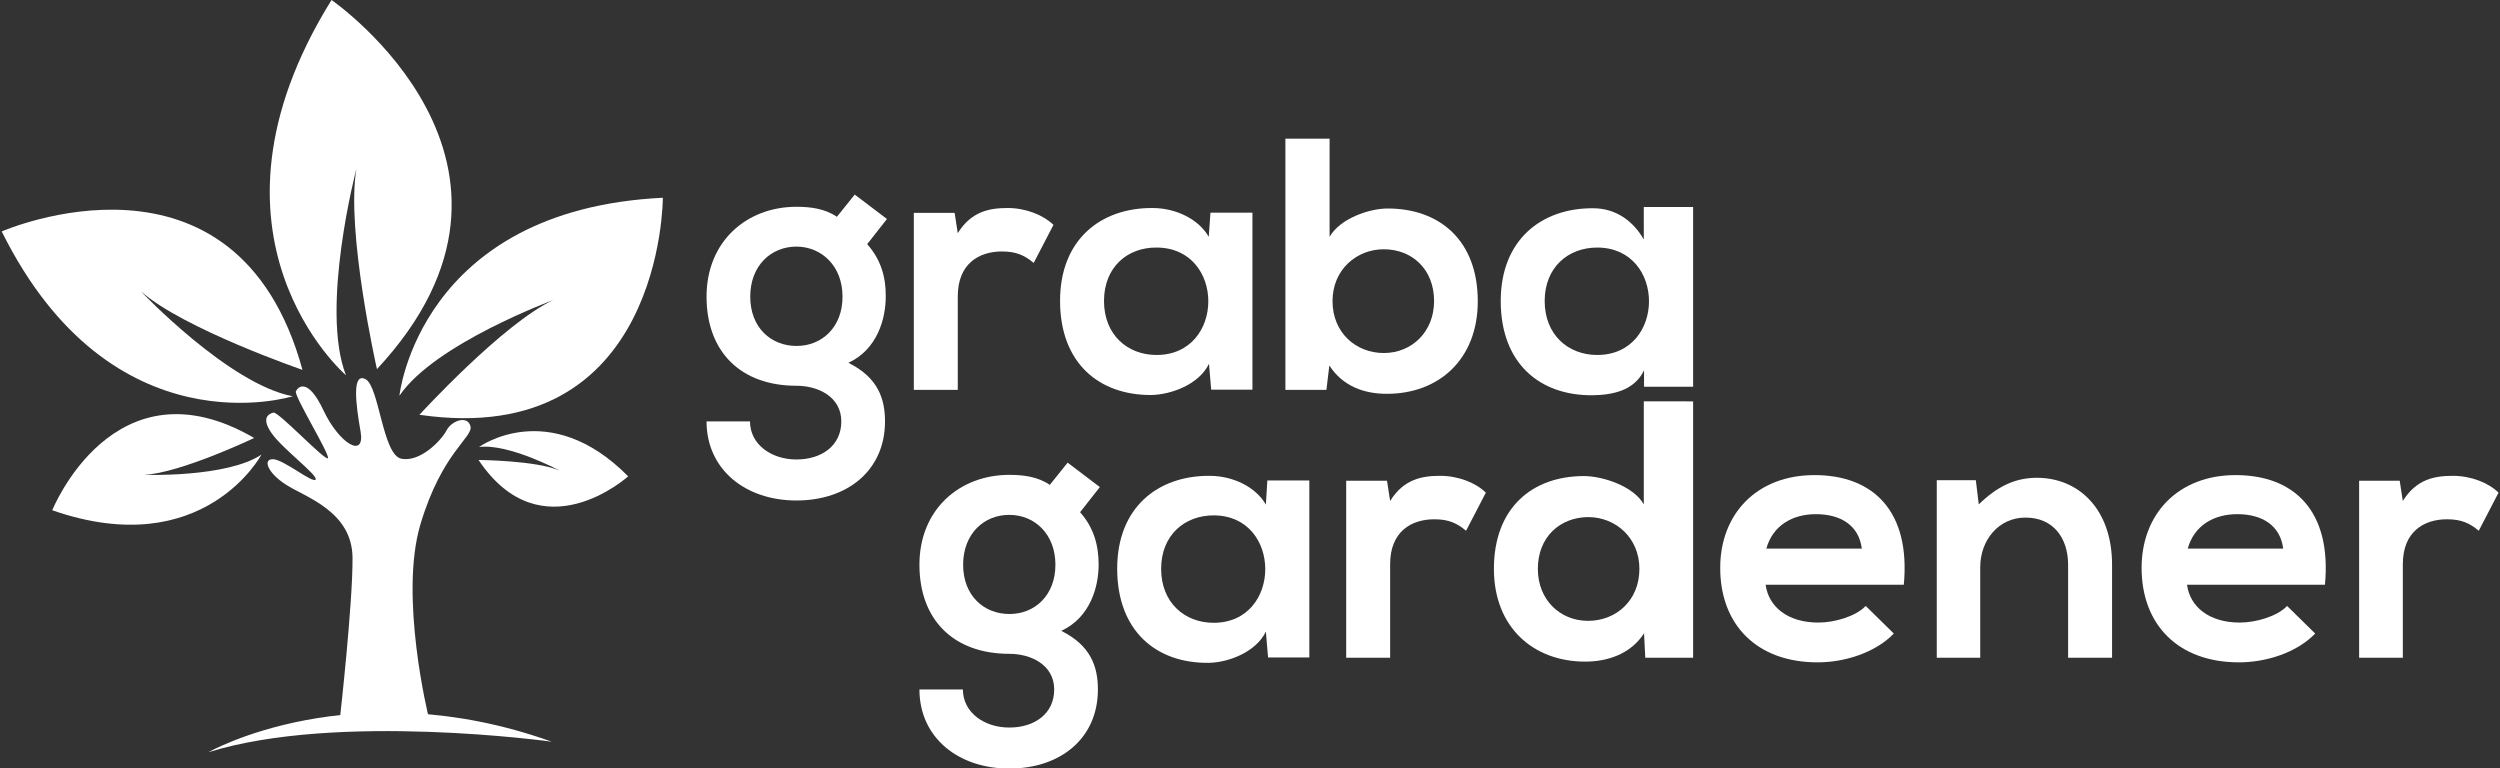 <?xml version="1.0" encoding="utf-8"?>
<!-- Generator: Adobe Illustrator 21.0.0, SVG Export Plug-In . SVG Version: 6.00 Build 0)  -->
<svg version="1.1" id="Layer_1" xmlns="http://www.w3.org/2000/svg" xmlns:xlink="http://www.w3.org/1999/xlink" x="0px" y="0px"
	 viewBox="0 0 1024 314.7" style="enable-background:new 0 0 1024 314.7;" xml:space="preserve">
<rect x="0" y="0" width="1024" height="314.7" fill="#333333" stroke="none"/>
<style type="text/css">
	.st0{fill:#FFFFFF;}
</style>
<g>
	<g>
		<path class="st0" d="M141.7,153.7c0,0-66.1-56.9-5.9-153.7c0,0,97,66.9,18.6,151.2c0,0-12.8-56.5-8.4-82.1
			C146,69,131,126.2,141.7,153.7z"/>
		<path class="st0" d="M119.9,162.3c0,0-74.1,23.4-119.2-67.5c0,0,96.1-42.1,123.2,56.7c0,0-48.8-16.8-66.1-32.1
			C57.7,119.4,94,157.5,119.9,162.3z"/>
		<path class="st0" d="M107.1,186.2c0,0-23.7,44.4-85.7,22.8c0,0,25.3-63,82.7-29.6c0,0-30.2,14.4-45.1,15.1
			C58.9,194.5,92.9,195.7,107.1,186.2z"/>
		<path class="st0" d="M196.2,183.1c0,0,28.6-20.8,61.1,12c0,0-35.4,32-61.3-6.7c0,0,23.5,0.2,33.1,4.3
			C229.2,192.7,208.1,181.5,196.2,183.1z"/>
		<path class="st0" d="M163.6,162.1c0,0,8-76.2,107.9-81.1c0,0,0.2,103.4-99.7,88.9c0,0,34.3-37.5,55-47.1
			C226.8,122.9,178.1,140.7,163.6,162.1z"/>
		<path class="st0" d="M175.5,293.4c0,0-12.1-49.1-3.3-78.6c8.8-29.6,21.7-35.7,20.5-40.2c-1.1-4.5-7.6-2.5-9.8,1.7
			c-2.2,4.2-10.8,13.1-18.5,11.6c-7.7-1.5-9.1-29.8-14.7-32.6c-5.6-2.9-4,10.2-2,21.5c1.9,11.3-8.8,4.9-15.2-8.7
			c-6.4-13.6-10.5-9.7-11.3-7.8c-0.8,1.9,14.2,26.2,13.1,27.4C133,188.7,114,168.5,112,169c-1.9,0.5-5.2,2.1-0.7,8.5
			c4.5,6.4,18.9,17.1,18,18.9c-1,1.8-12.9-8-17.3-8.3c-4.4-0.3-2.8,5.3,5.1,10.4c7.8,5.1,27.1,10.8,27.3,29.9
			c0.1,19.1-5.1,65.2-5.1,65.2"/>
	</g>
	<path class="st0" d="M437.3,189.5l13.2,10l-8.1,10.3c5.6,6.3,7.6,13.5,7.6,21.5c0,9-3.4,21.6-15.3,27.1c12.1,6,15,14.7,15,24
		c0,20-15.3,32.4-36.3,32.4c-21,0-36.8-12.8-36.8-32.4h17.8c0,9.4,8.7,15.6,19,15.6c10.3,0,18.4-5.6,18.4-15.6
		c0-10-9.4-14.6-18.4-14.6c-22.7,0-36.8-13.8-36.8-36.5c0-22.7,16.5-36.8,36.8-36.8c5.7,0,11.6,0.7,16.6,4.1L437.3,189.5z
		 M394.5,231.3c0,12.7,8.5,20.2,19,20.2c10.3,0,18.8-7.6,18.8-20.2c0-12.5-8.5-20.4-18.8-20.4C403.1,210.8,394.5,218.6,394.5,231.3z
		"/>
	<path class="st0" d="M519.1,196.8h17.2v72.5h-16.9l-0.9-10.6c-4.1,8.5-15.5,12.7-23.5,12.8c-21.5,0.2-37.4-13.1-37.4-38.6
		c0-25,16.6-38.1,37.8-38c9.7,0,19,4.6,23.1,11.8L519.1,196.8z M475.6,233c0,13.8,9.6,22.1,21.5,22.1c28.2,0,28.2-44,0-44
		C485.2,211.1,475.6,219.2,475.6,233z"/>
	<path class="st0" d="M568.1,196.8l1.3,8.4c5.6-9,13.1-10.3,20.5-10.3c7.5,0,14.7,2.9,18.7,6.9l-8.1,15.6c-3.7-3.1-7.1-4.7-13-4.7
		c-9.4,0-18.1,5-18.1,18.4v38.3h-18v-72.5H568.1z"/>
	<path class="st0" d="M693.5,164.5v104.9h-19.6l-0.5-10c-5.6,8.7-15.3,11.6-24.1,11.6c-21.3,0-37.4-14.1-37.4-38
		c0-25,15.7-38,36.9-38c7.6,0,20.3,4.1,24.5,11.6v-42.2H693.5z M629.9,233c0,12.7,9.1,21.3,20.6,21.3c11.3,0,21-8.2,21-21.3
		c0-12.7-9.7-21.2-21-21.2C639,211.9,629.9,219.9,629.9,233z"/>
	<path class="st0" d="M723.2,239.5c1.2,9,9,15.5,21.6,15.5c6.6,0,15.3-2.5,19.4-6.8l11.5,11.3c-7.6,7.9-20.2,11.8-31.2,11.8
		c-25,0-39.9-15.5-39.9-38.7c0-22.1,15-38,38.6-38c24.3,0,39.4,15,36.6,44.9H723.2z M762.6,224.7c-1.2-9.4-8.5-14.1-18.8-14.1
		c-9.7,0-17.7,4.7-20.3,14.1H762.6z"/>
	<path class="st0" d="M847.1,269.4v-38c0-11-6-19.4-17.5-19.4c-11,0-18.5,9.3-18.5,20.3v37.1h-17.8v-72.7h16l1.2,9.9
		c7.4-7.2,14.7-10.9,23.8-10.9c17.1,0,30.8,12.8,30.8,35.6v38.1H847.1z"/>
	<path class="st0" d="M895.8,239.5c1.2,9,9,15.5,21.6,15.5c6.6,0,15.3-2.5,19.4-6.8l11.5,11.3c-7.6,7.9-20.2,11.8-31.2,11.8
		c-25,0-39.9-15.5-39.9-38.7c0-22.1,15-38,38.5-38c24.3,0,39.4,15,36.6,44.9H895.8z M935.2,224.7c-1.2-9.4-8.5-14.1-18.8-14.1
		c-9.7,0-17.7,4.7-20.3,14.1H935.2z"/>
	<path class="st0" d="M982.9,196.8l1.3,8.4c5.6-9,13.1-10.3,20.5-10.3c7.5,0,14.7,2.9,18.7,6.9l-8.1,15.6c-3.7-3.1-7.1-4.7-13-4.7
		c-9.4,0-18.1,5-18.1,18.4v38.3h-17.9v-72.5H982.9z"/>
	<path class="st0" d="M350.1,79.7l13.2,10l-8.1,10.3c5.6,6.3,7.7,13.5,7.6,21.5c0,9-3.4,21.6-15.3,27.1c12.1,6,15,14.7,15,24
		c0,20-15.3,32.4-36.3,32.4c-21,0-36.8-12.8-36.8-32.4l17.8,0c0,9.4,8.7,15.6,19,15.6c10.3,0,18.4-5.6,18.4-15.6
		c0-10-9.4-14.6-18.4-14.6c-22.7,0-36.8-13.8-36.8-36.5c0-22.7,16.5-36.8,36.8-36.8c5.7,0,11.6,0.7,16.6,4.1L350.1,79.7z
		 M307.3,121.5c0,12.7,8.5,20.2,19,20.2c10.3,0,18.8-7.6,18.8-20.2c0-12.5-8.5-20.4-18.8-20.5C315.8,101,307.3,108.8,307.3,121.5z"
		/>
	<path class="st0" d="M391,87.1l1.3,8.4c5.6-9,13.1-10.3,20.5-10.3c7.5,0,14.7,3,18.7,6.9l-8.1,15.6c-3.7-3.1-7.1-4.7-13-4.7
		c-9.4,0-18.1,5-18.1,18.4l0,38.3h-18l0-72.5H391z"/>
	<path class="st0" d="M495.8,87.1l17.2,0l0,72.5l-16.9,0l-0.9-10.6c-4.1,8.5-15.4,12.6-23.6,12.8c-21.5,0.1-37.4-13.1-37.4-38.6
		c0-25,16.6-38.1,37.8-38c9.7,0,19,4.6,23.1,11.8L495.8,87.1z M452.2,123.3c0,13.8,9.6,22.1,21.5,22.1c28.3,0,28.3-44,0-44
		C461.8,101.3,452.2,109.4,452.2,123.3z"/>
	<path class="st0" d="M544.6,56.8l0,40.2c4.3-7.5,16.2-11.6,23.8-11.6c21.2,0,36.9,13,36.9,38c0,23.8-16,38-37.4,37.9
		c-8.8,0-17.8-2.9-23.4-11.6l-1.2,10l-16.8,0l0-102.9L544.6,56.8z M545.8,123.3c0,13.1,9.7,21.3,21,21.3c11.5,0,20.6-8.7,20.6-21.3
		c0-13.1-9.1-21.2-20.6-21.2C555.5,102.1,545.8,110.6,545.8,123.3z"/>
	<path class="st0" d="M673.4,84.8h20.1v73.6h-20.1v-6.7c-4.1,8.5-13.2,10.1-21.3,10.2c-21.5,0.1-37.4-13.1-37.4-38.6
		c0-25,16.6-38.1,37.8-38c9.7,0,16.7,5.6,20.8,12.8V84.8z M632.7,123.3c0,13.8,9.6,22.1,21.5,22.1c28.3,0,28.3-44,0-44
		C642.3,101.4,632.7,109.5,632.7,123.3z"/>
	<path class="st0" d="M226,303.8c0,0-87.7-12.2-140.6,4.3C85.3,308.1,144.4,274.6,226,303.8z"/>
</g>
</svg>
